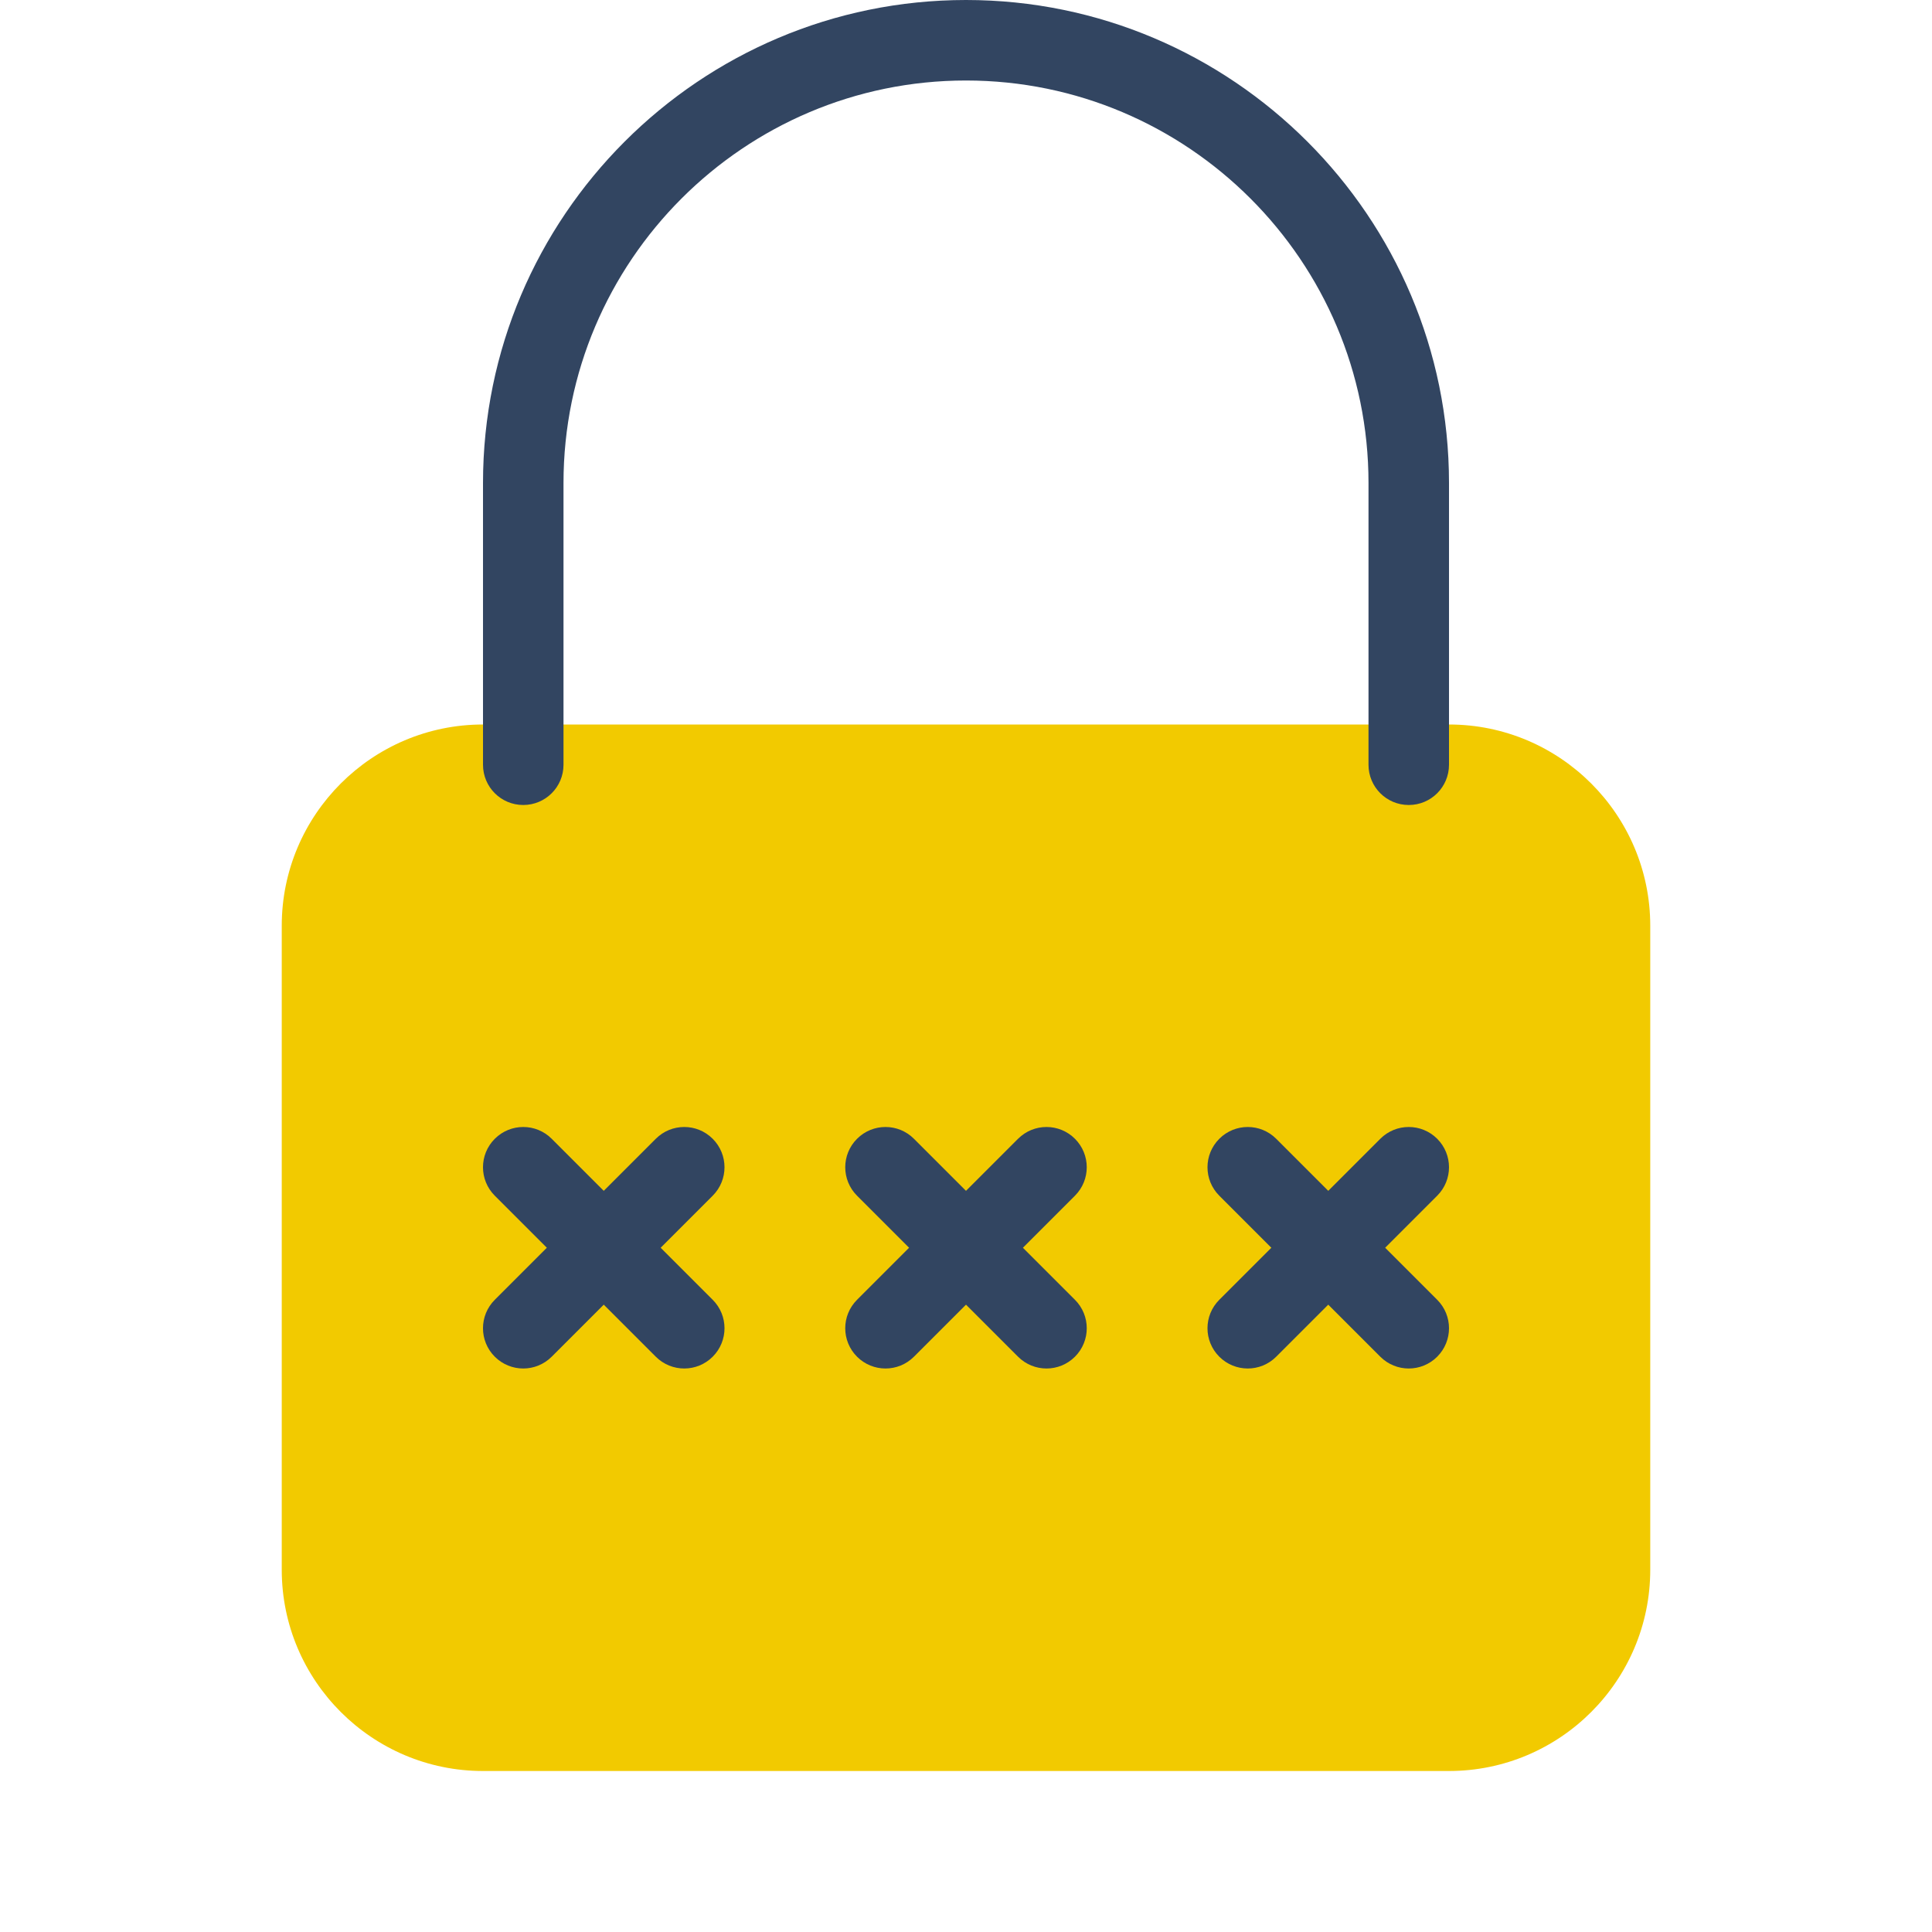 <svg xmlns="http://www.w3.org/2000/svg"  viewBox="0 0 48 48" width="48px" height="48px" baseProfile="basic"><path fill="#f2ca00" d="M36,18H12c-2.757,0-5,2.243-5,5v16c0,2.757,2.243,5,5,5h24c2.757,0,5-2.243,5-5V23 C41,20.243,38.757,18,36,18z"/><path fill="#324561" d="M35,20c-0.553,0-1-0.447-1-1v-7c0-5.514-4.486-10-10-10S14,6.486,14,12v7c0,0.553-0.447,1-1,1 s-1-0.447-1-1v-7c0-6.617,5.383-12,12-12s12,5.383,12,12v7C36,19.553,35.553,20,35,20z"/><path fill="#324561" d="M22,34c-0.256,0-0.512-0.098-0.707-0.293c-0.391-0.391-0.391-1.023,0-1.414l4-4 c0.391-0.391,1.023-0.391,1.414,0s0.391,1.023,0,1.414l-4,4C22.512,33.902,22.256,34,22,34z"/><path fill="#324561" d="M26,34c-0.256,0-0.512-0.098-0.707-0.293l-4-4c-0.391-0.391-0.391-1.023,0-1.414 s1.023-0.391,1.414,0l4,4c0.391,0.391,0.391,1.023,0,1.414C26.512,33.902,26.256,34,26,34z"/><path fill="#324561" d="M31,34c-0.256,0-0.512-0.098-0.707-0.293c-0.391-0.391-0.391-1.023,0-1.414l4-4 c0.391-0.391,1.023-0.391,1.414,0s0.391,1.023,0,1.414l-4,4C31.512,33.902,31.256,34,31,34z"/><path fill="#324561" d="M35,34c-0.256,0-0.512-0.098-0.707-0.293l-4-4c-0.391-0.391-0.391-1.023,0-1.414 s1.023-0.391,1.414,0l4,4c0.391,0.391,0.391,1.023,0,1.414C35.512,33.902,35.256,34,35,34z"/><path fill="#324561" d="M13,34c-0.256,0-0.512-0.098-0.707-0.293c-0.391-0.391-0.391-1.023,0-1.414l4-4 c0.391-0.391,1.023-0.391,1.414,0s0.391,1.023,0,1.414l-4,4C13.512,33.902,13.256,34,13,34z"/><path fill="#324561" d="M17,34c-0.256,0-0.512-0.098-0.707-0.293l-4-4c-0.391-0.391-0.391-1.023,0-1.414 s1.023-0.391,1.414,0l4,4c0.391,0.391,0.391,1.023,0,1.414C17.512,33.902,17.256,34,17,34z"/></svg>